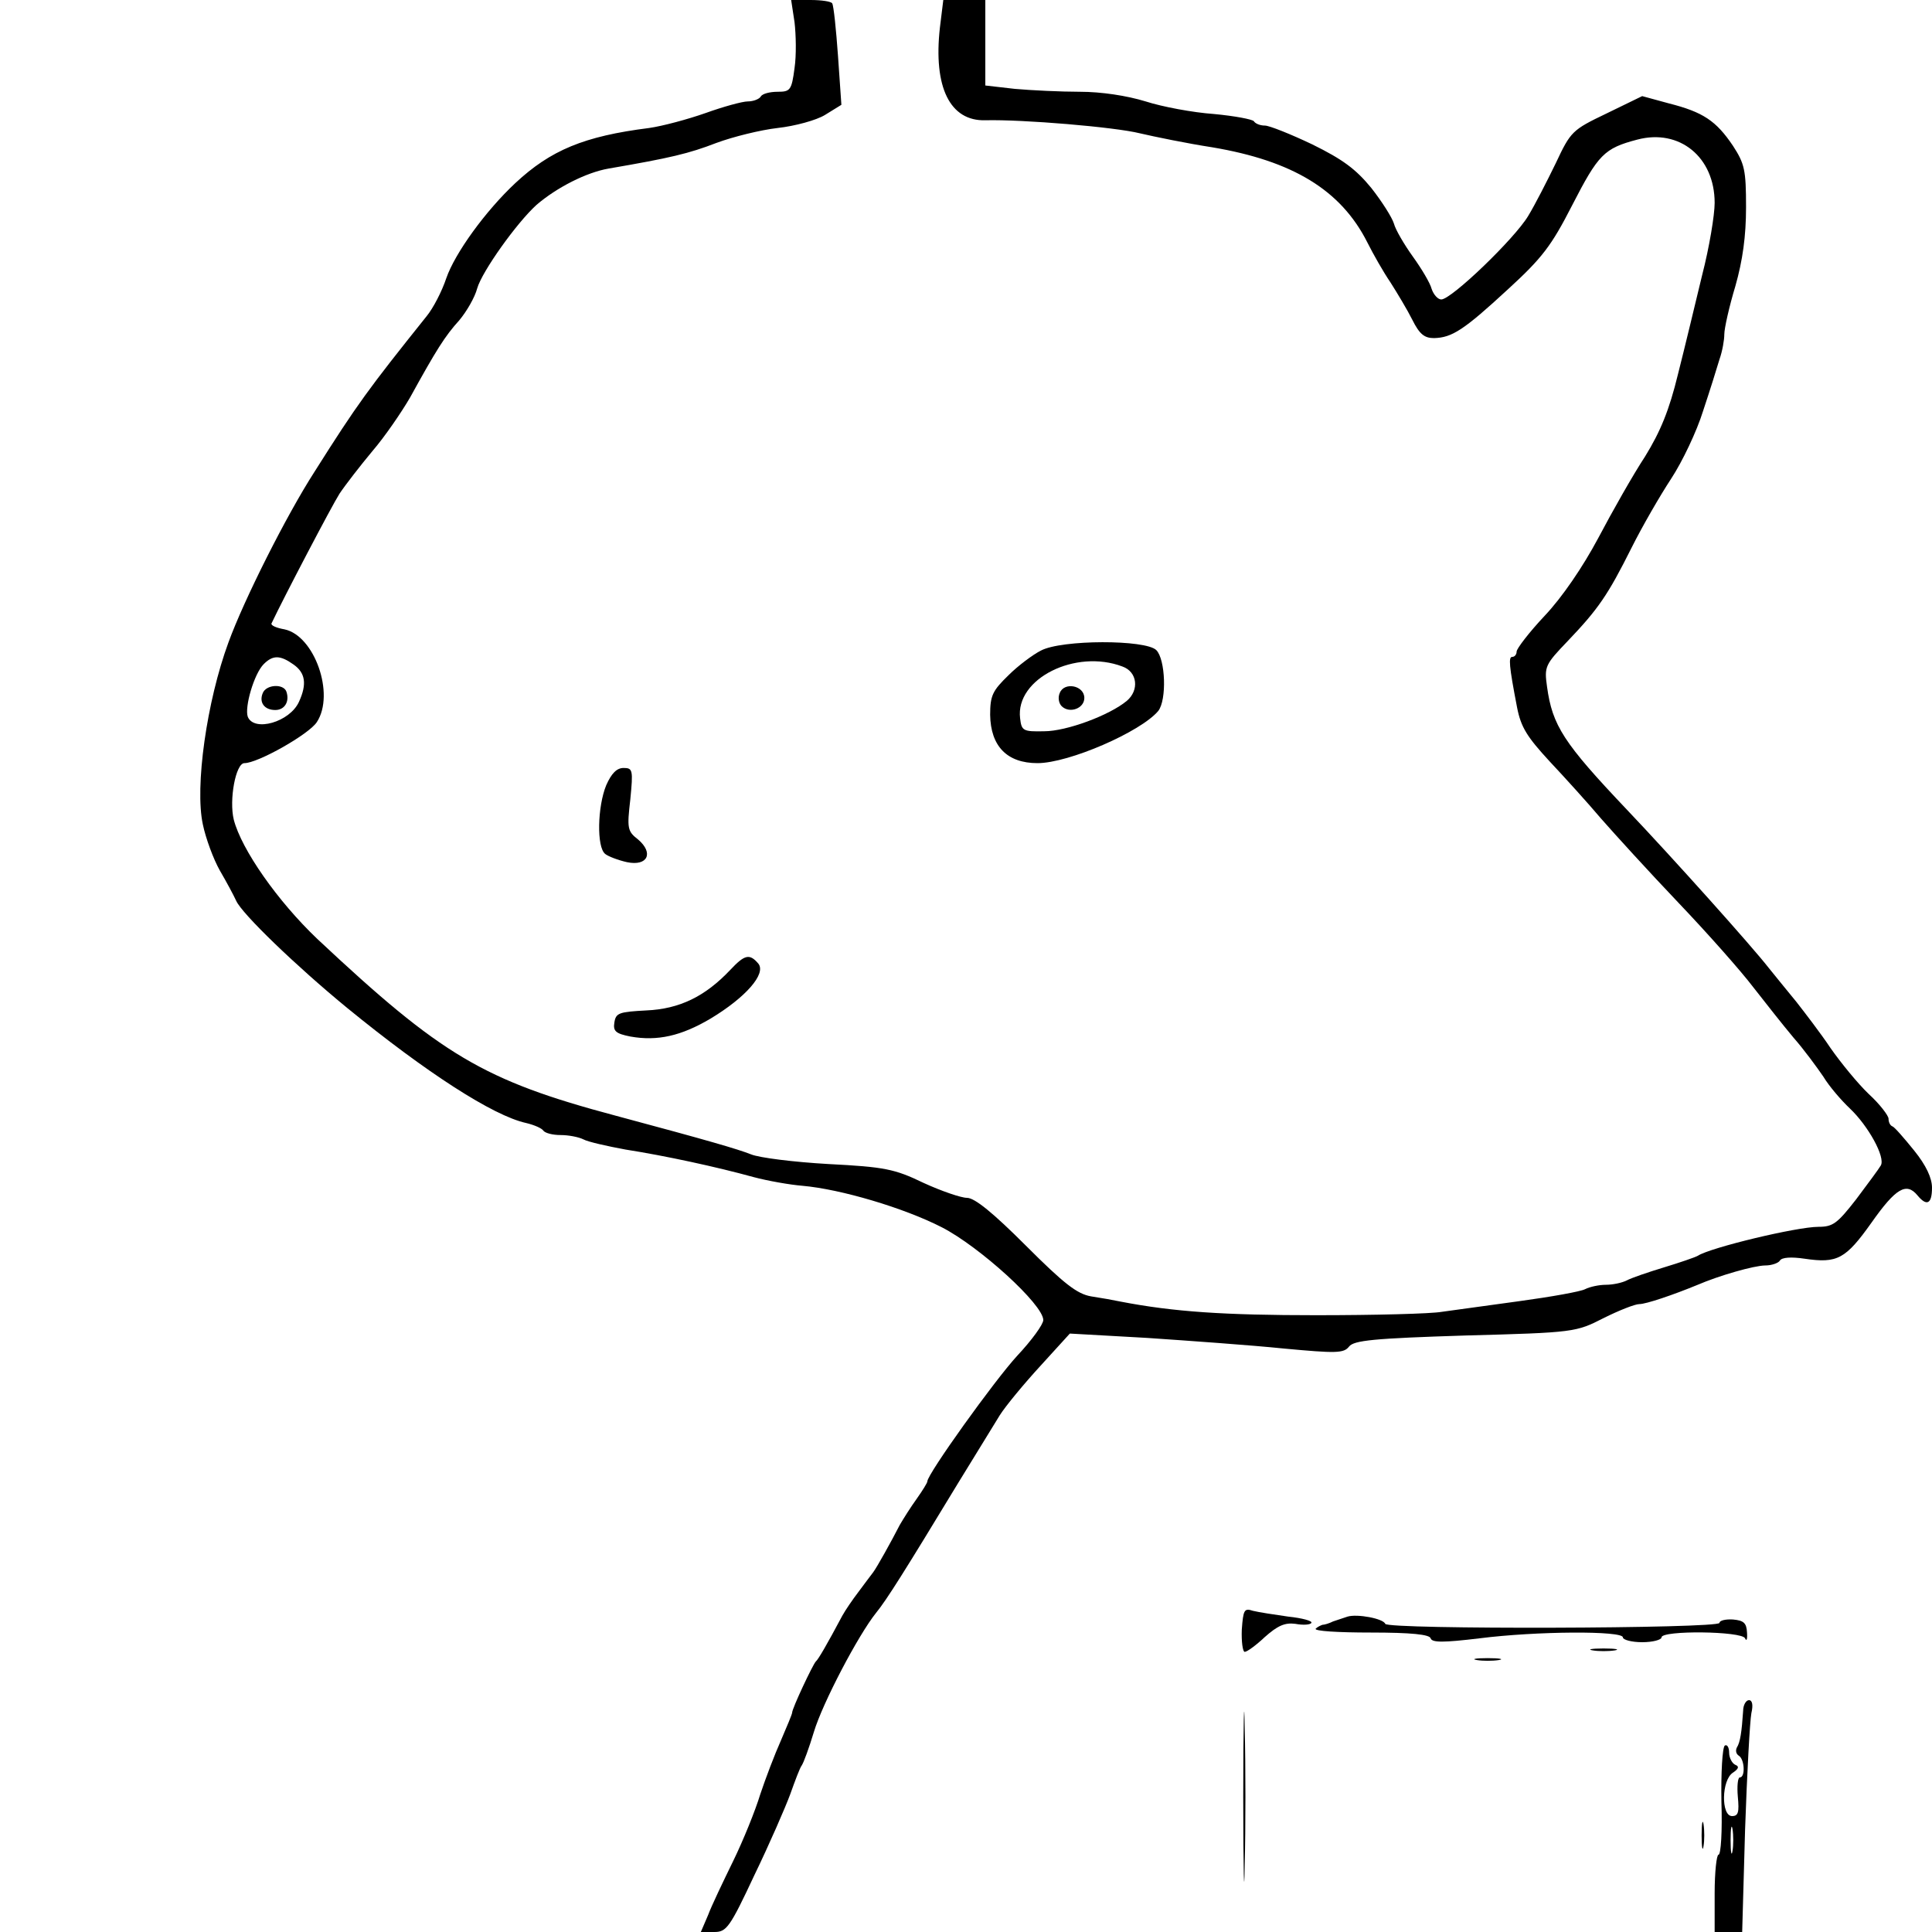 <?xml version="1.0" standalone="no"?>
<!DOCTYPE svg PUBLIC "-//W3C//DTD SVG 20010904//EN"
 "http://www.w3.org/TR/2001/REC-SVG-20010904/DTD/svg10.dtd">
<svg version="1.0" xmlns="http://www.w3.org/2000/svg"
 width="400pt" height="400pt" viewBox="0 0 400 400"
 preserveAspectRatio="xMidYMid meet">
<g transform="translate(0,400) scale(0.1,-0.1)"
fill="#000000" stroke="none">
<path d="M1645 3954 c3 -26 4 -68 0 -95 -6 -46 -9 -49 -35 -49 -16 0 -32 -4
-35 -10 -3 -5 -15 -10 -27 -10 -11 0 -51 -11 -87 -24 -37 -13 -89 -27 -117
-31 -135 -17 -204 -46 -277 -114 -62 -58 -125 -145 -143 -197 -9 -27 -27 -62
-41 -79 -120 -150 -143 -181 -232 -322 -58 -90 -146 -265 -178 -353 -45 -122
-70 -299 -53 -377 6 -29 22 -72 35 -95 14 -24 29 -52 34 -63 12 -27 124 -135
230 -222 164 -134 302 -223 370 -238 17 -4 33 -11 36 -16 4 -5 19 -9 36 -9 16
0 37 -4 47 -9 9 -5 49 -14 87 -21 83 -13 189 -36 265 -57 30 -8 76 -16 101
-18 80 -7 211 -46 289 -86 78 -40 210 -160 210 -192 0 -9 -24 -42 -54 -74 -47
-51 -186 -245 -186 -260 0 -3 -10 -19 -22 -36 -13 -18 -28 -42 -35 -54 -19
-37 -47 -87 -55 -98 -4 -5 -18 -24 -30 -40 -13 -17 -28 -39 -34 -50 -32 -60
-50 -91 -55 -95 -6 -6 -49 -97 -49 -106 0 -3 -11 -29 -23 -57 -13 -29 -32 -79
-43 -112 -10 -33 -35 -95 -56 -138 -21 -43 -45 -93 -52 -112 l-15 -35 28 0
c25 0 32 9 83 118 31 64 64 140 74 167 10 28 20 55 24 60 4 6 15 36 25 69 18
60 92 201 129 247 22 27 59 86 170 269 36 58 74 121 86 140 12 19 50 65 84
102 l61 67 160 -9 c88 -6 215 -15 283 -22 108 -10 124 -10 135 4 10 13 51 17
241 23 226 6 229 7 286 36 32 16 65 29 74 29 14 0 70 19 121 40 44 19 117 40
140 40 13 0 27 5 30 10 4 7 24 8 51 4 68 -10 85 -1 139 75 50 71 72 84 95 56
19 -23 30 -18 30 16 0 20 -12 46 -37 77 -21 26 -41 49 -45 50 -5 2 -8 9 -8 16
0 6 -18 30 -41 51 -23 22 -58 65 -79 95 -20 30 -53 73 -71 96 -19 23 -44 54
-57 70 -35 45 -198 227 -294 328 -131 138 -154 174 -165 254 -6 42 -4 46 43
95 63 66 83 95 132 193 22 44 59 108 82 143 23 35 53 98 66 140 14 42 29 90
34 107 6 17 10 40 10 52 0 12 10 57 23 100 15 53 22 103 22 163 0 77 -3 90
-27 127 -35 52 -62 70 -133 88 l-55 15 -74 -36 c-71 -34 -74 -37 -105 -103
-18 -37 -43 -86 -57 -109 -28 -47 -159 -173 -180 -173 -7 0 -16 10 -20 22 -3
12 -21 42 -39 67 -18 25 -36 56 -39 68 -4 13 -25 46 -47 74 -32 39 -59 59
-122 90 -44 21 -89 39 -98 39 -10 0 -20 4 -23 9 -3 4 -40 11 -83 15 -43 3
-107 15 -141 26 -39 12 -92 20 -136 20 -40 0 -101 3 -135 6 l-61 7 0 88 0 89
-44 0 -43 0 -7 -57 c-14 -124 21 -194 94 -192 77 2 268 -14 320 -27 30 -7 98
-21 150 -29 166 -28 266 -88 321 -197 12 -24 33 -61 48 -83 14 -22 35 -57 45
-77 15 -30 25 -38 45 -38 37 1 61 16 153 101 71 65 90 90 133 174 54 105 66
118 135 136 87 23 160 -36 160 -131 0 -25 -11 -92 -26 -150 -14 -58 -36 -150
-50 -205 -18 -74 -36 -118 -68 -170 -25 -38 -68 -114 -97 -169 -32 -60 -75
-123 -111 -161 -32 -34 -58 -68 -58 -74 0 -6 -4 -11 -9 -11 -8 0 -7 -17 10
-105 8 -41 21 -61 67 -111 31 -33 80 -87 107 -119 28 -32 100 -111 160 -174
61 -64 130 -142 155 -175 25 -32 62 -79 83 -104 22 -25 49 -62 62 -81 12 -20
37 -49 55 -66 38 -36 74 -101 64 -118 -4 -7 -27 -38 -51 -70 -39 -50 -48 -57
-78 -57 -45 0 -224 -43 -250 -60 -5 -3 -37 -14 -70 -24 -33 -10 -68 -22 -77
-27 -10 -5 -29 -9 -43 -9 -14 0 -33 -4 -43 -9 -9 -5 -71 -16 -137 -25 -66 -9
-138 -19 -160 -22 -22 -4 -139 -7 -260 -7 -190 0 -295 7 -404 28 -14 3 -42 8
-62 11 -29 5 -56 26 -135 105 -68 68 -106 99 -122 99 -12 0 -53 14 -90 31 -60
29 -81 33 -197 39 -71 4 -143 13 -160 20 -28 11 -86 28 -280 80 -274 73 -361
125 -618 366 -82 78 -157 185 -173 247 -10 41 4 117 22 117 28 0 134 60 150
85 38 58 -5 179 -67 192 -17 3 -28 8 -27 12 25 53 125 244 141 269 12 18 43
58 68 88 25 29 60 80 78 111 54 98 72 127 102 160 15 18 32 47 37 66 10 35 82
136 123 173 42 36 103 67 149 75 128 22 166 31 223 53 35 13 92 27 127 31 36
4 80 16 98 27 l34 21 -7 101 c-4 56 -9 104 -12 109 -2 4 -22 7 -45 7 l-40 0 7
-46z m-1037 -1330 c24 -17 28 -40 11 -77 -19 -42 -93 -63 -106 -31 -7 20 13
89 33 109 19 19 34 19 62 -1z"/>
<path d="M544 2565 c-8 -19 3 -35 26 -35 19 0 30 17 23 38 -6 17 -42 15 -49
-3z"/>
<path d="M2155 2653 c-16 -8 -47 -31 -67 -51 -33 -32 -38 -42 -38 -82 1 -65
35 -100 98 -100 65 0 214 65 250 108 18 23 15 107 -4 126 -22 22 -196 22 -239
-1z m169 -33 c31 -11 35 -49 9 -71 -36 -30 -125 -63 -171 -63 -44 -1 -47 1
-50 27 -10 82 115 144 212 107z"/>
<path d="M2194 2565 c-4 -9 -2 -21 4 -27 16 -16 47 -5 47 17 0 26 -42 34 -51
10z"/>
<path d="M1255 2374 c-18 -44 -20 -128 -2 -142 6 -5 27 -13 45 -17 43 -9 56
19 23 47 -22 17 -23 23 -16 83 6 61 5 65 -14 65 -14 0 -25 -11 -36 -36z"/>
<path d="M1512 1992 c-52 -55 -105 -81 -174 -84 -56 -3 -63 -5 -66 -25 -3 -18
3 -23 33 -29 56 -10 105 1 166 37 73 44 116 93 99 114 -18 21 -28 19 -58 -13z"/>
<path d="M2571 626 c-1 -25 2 -46 6 -46 5 0 24 14 42 31 26 23 41 30 63 27 16
-3 31 -2 33 2 3 4 -19 10 -48 13 -28 4 -61 9 -73 12 -18 6 -20 2 -23 -39z"/>
<path d="M2790 653 c-8 -3 -22 -7 -30 -10 -8 -4 -18 -7 -22 -7 -3 -1 -10 -4
-14 -8 -4 -5 47 -8 114 -8 84 0 122 -4 124 -12 3 -9 26 -9 101 0 118 15 297
16 297 2 0 -5 18 -10 40 -10 22 0 40 5 40 10 0 15 167 13 173 -2 3 -7 5 -2 4
12 -1 20 -7 25 -29 27 -15 1 -28 -2 -28 -7 0 -12 -687 -14 -692 -2 -4 11 -58
21 -78 15z"/>
<path d="M3298 583 c12 -2 32 -2 45 0 12 2 2 4 -23 4 -25 0 -35 -2 -22 -4z"/>
<path d="M3058 563 c12 -2 32 -2 45 0 12 2 2 4 -23 4 -25 0 -35 -2 -22 -4z"/>
<path d="M2574 280 c0 -157 2 -221 3 -142 2 78 2 206 0 285 -1 78 -3 14 -3
-143z"/>
<path d="M3609 458 c-3 -44 -6 -65 -13 -76 -3 -6 -2 -13 4 -17 12 -7 14 -45 2
-45 -4 0 -6 -18 -4 -40 3 -32 1 -40 -12 -40 -23 0 -22 75 2 90 12 8 13 13 5
16 -7 3 -13 15 -13 25 0 11 -4 18 -9 15 -5 -4 -8 -56 -7 -116 2 -61 -1 -110
-6 -110 -4 0 -8 -36 -8 -80 l0 -80 28 0 29 0 6 212 c4 117 10 225 13 241 4 17
2 27 -5 27 -6 0 -12 -10 -12 -22z m-22 -290 c-2 -13 -4 -3 -4 22 0 25 2 35 4
23 2 -13 2 -33 0 -45z"/>
<path d="M3523 200 c0 -25 2 -35 4 -22 2 12 2 32 0 45 -2 12 -4 2 -4 -23z"/>
</g>
</svg>
